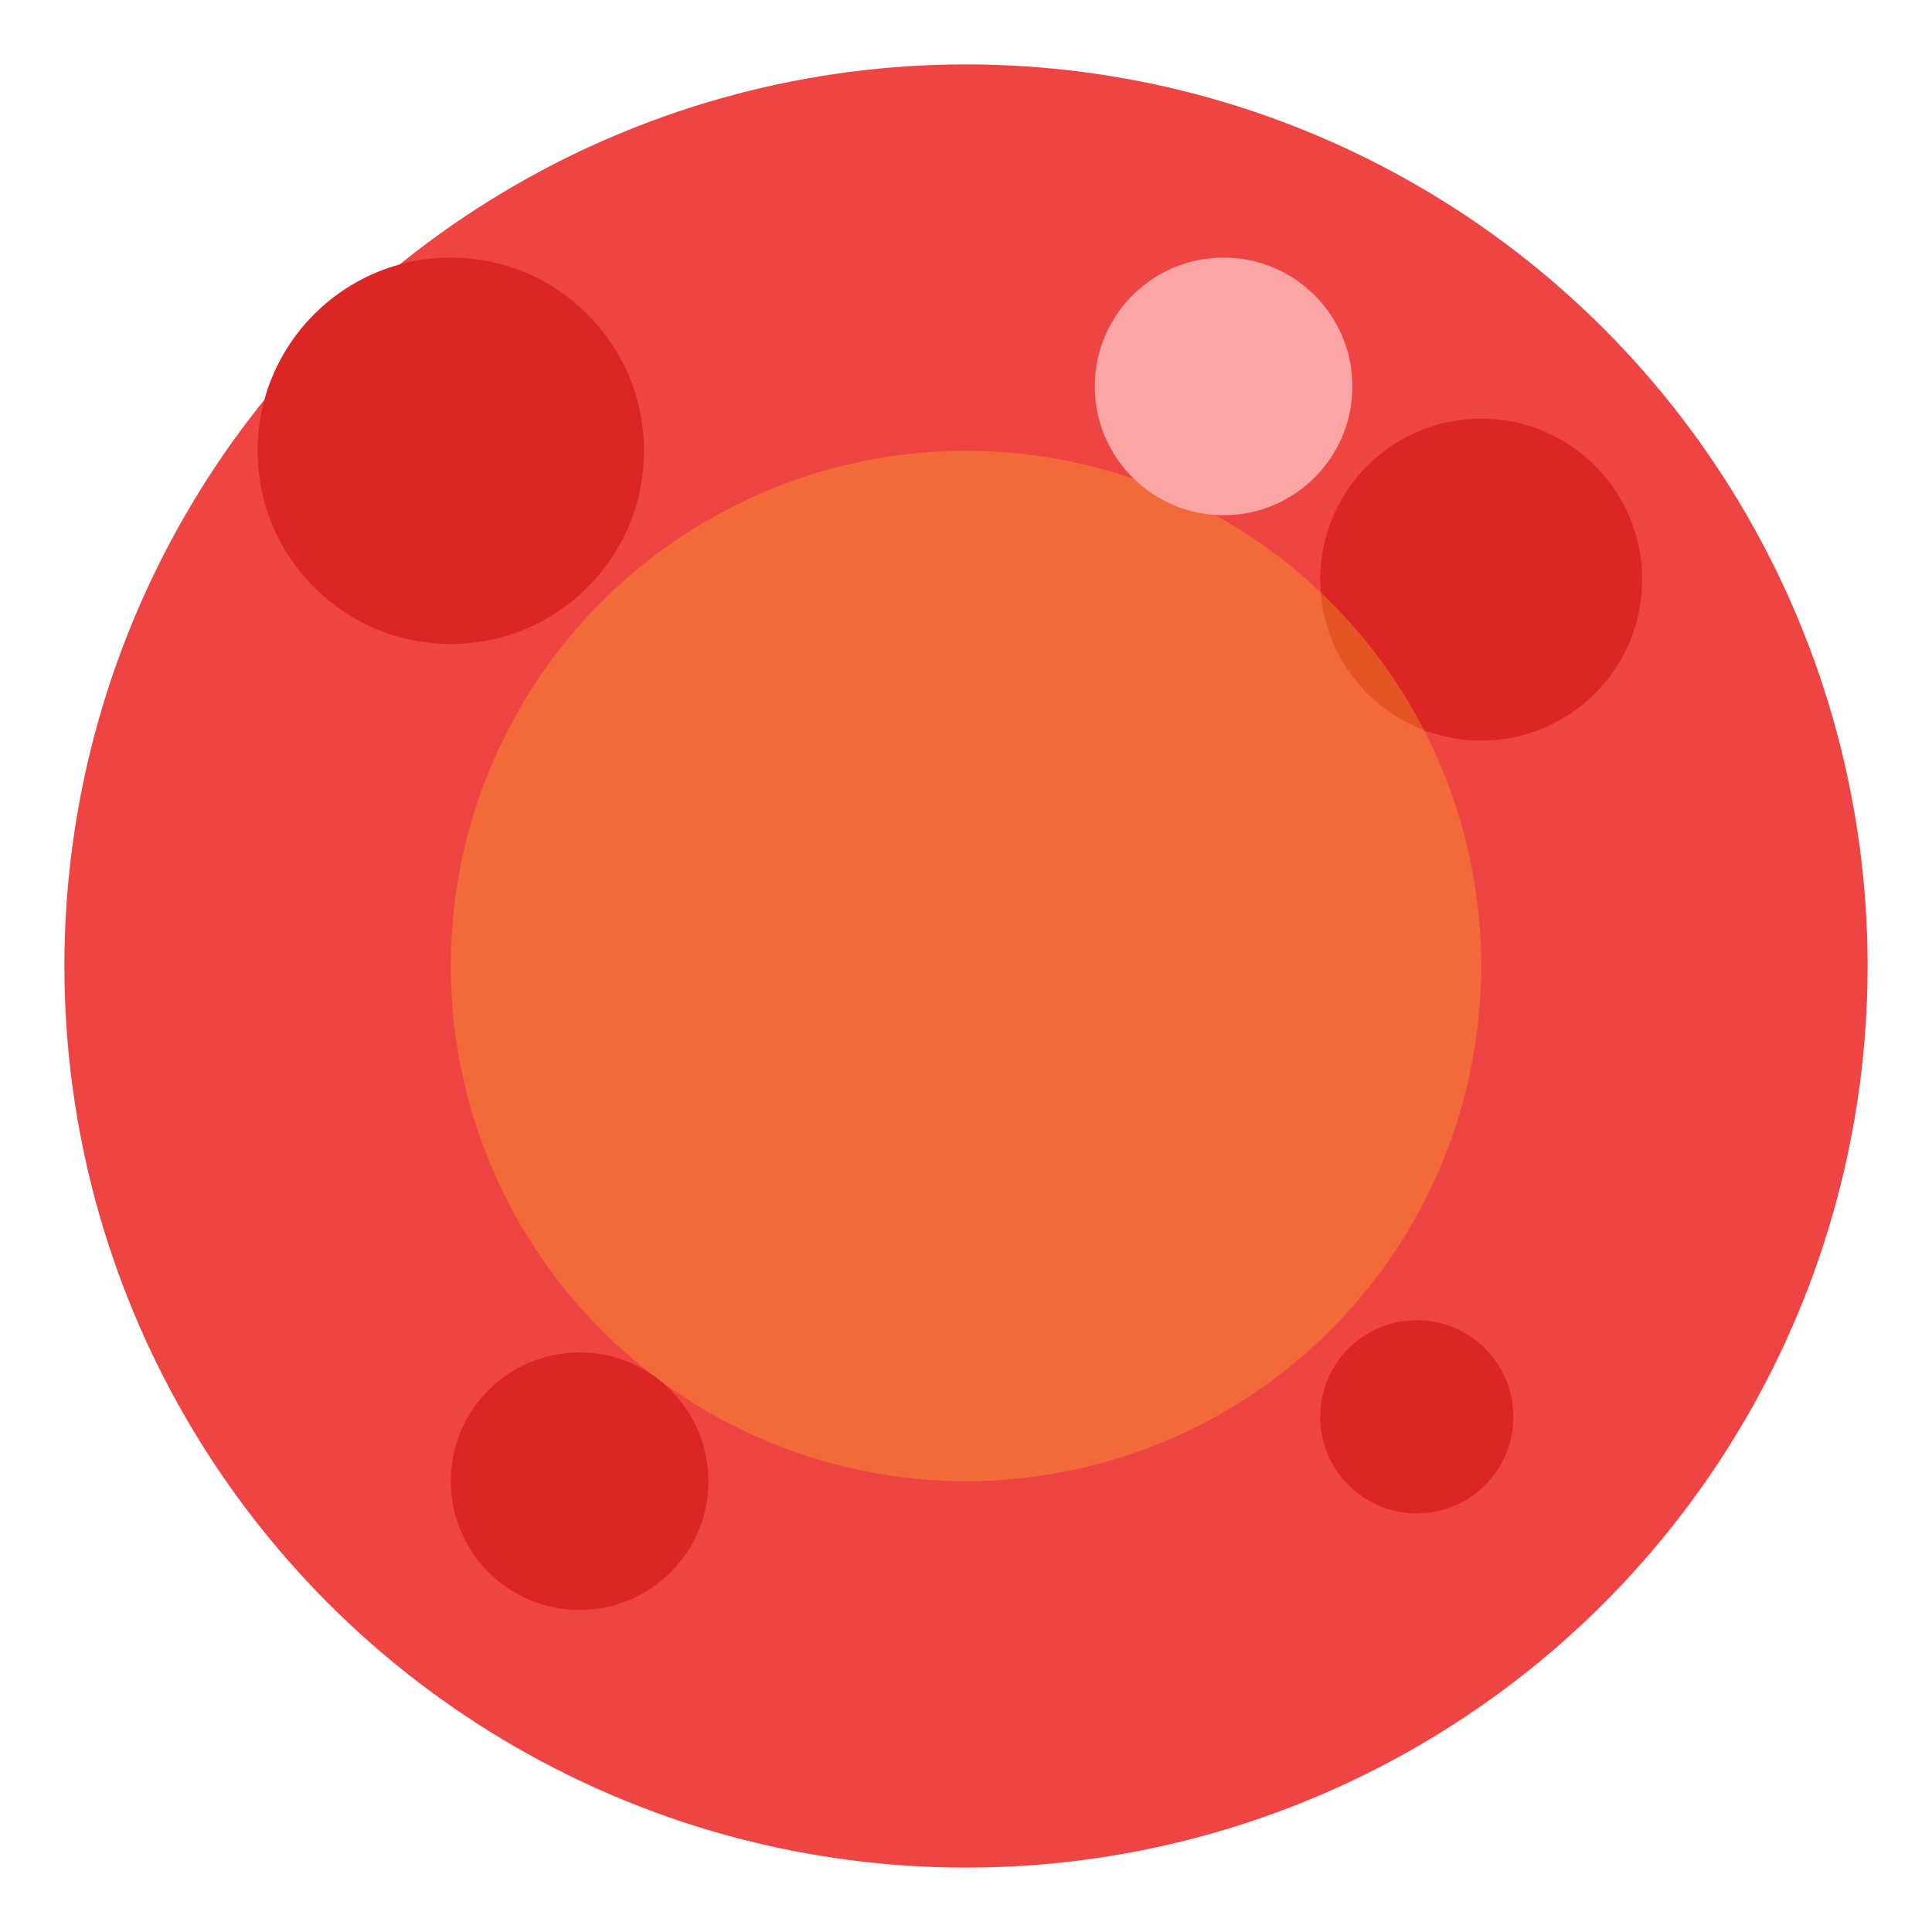 <svg width="30" height="30" viewBox="0 0 30 30" xmlns="http://www.w3.org/2000/svg">
  <!-- 운석 기본 (가장 큰) -->
  <circle cx="15" cy="15" r="14" fill="#ef4444"/>
  <!-- 크레이터들 -->
  <circle cx="7" cy="7" r="3" fill="#dc2626"/>
  <circle cx="23" cy="9" r="2.5" fill="#dc2626"/>
  <circle cx="9" cy="23" r="2" fill="#dc2626"/>
  <circle cx="22" cy="22" r="1.5" fill="#dc2626"/>
  <!-- 불타는 효과 -->
  <circle cx="15" cy="15" r="8" fill="#fbbf24" opacity="0.3"/>
  <!-- 하이라이트 -->
  <circle cx="19" cy="6" r="2" fill="#fca5a5"/>
</svg>

